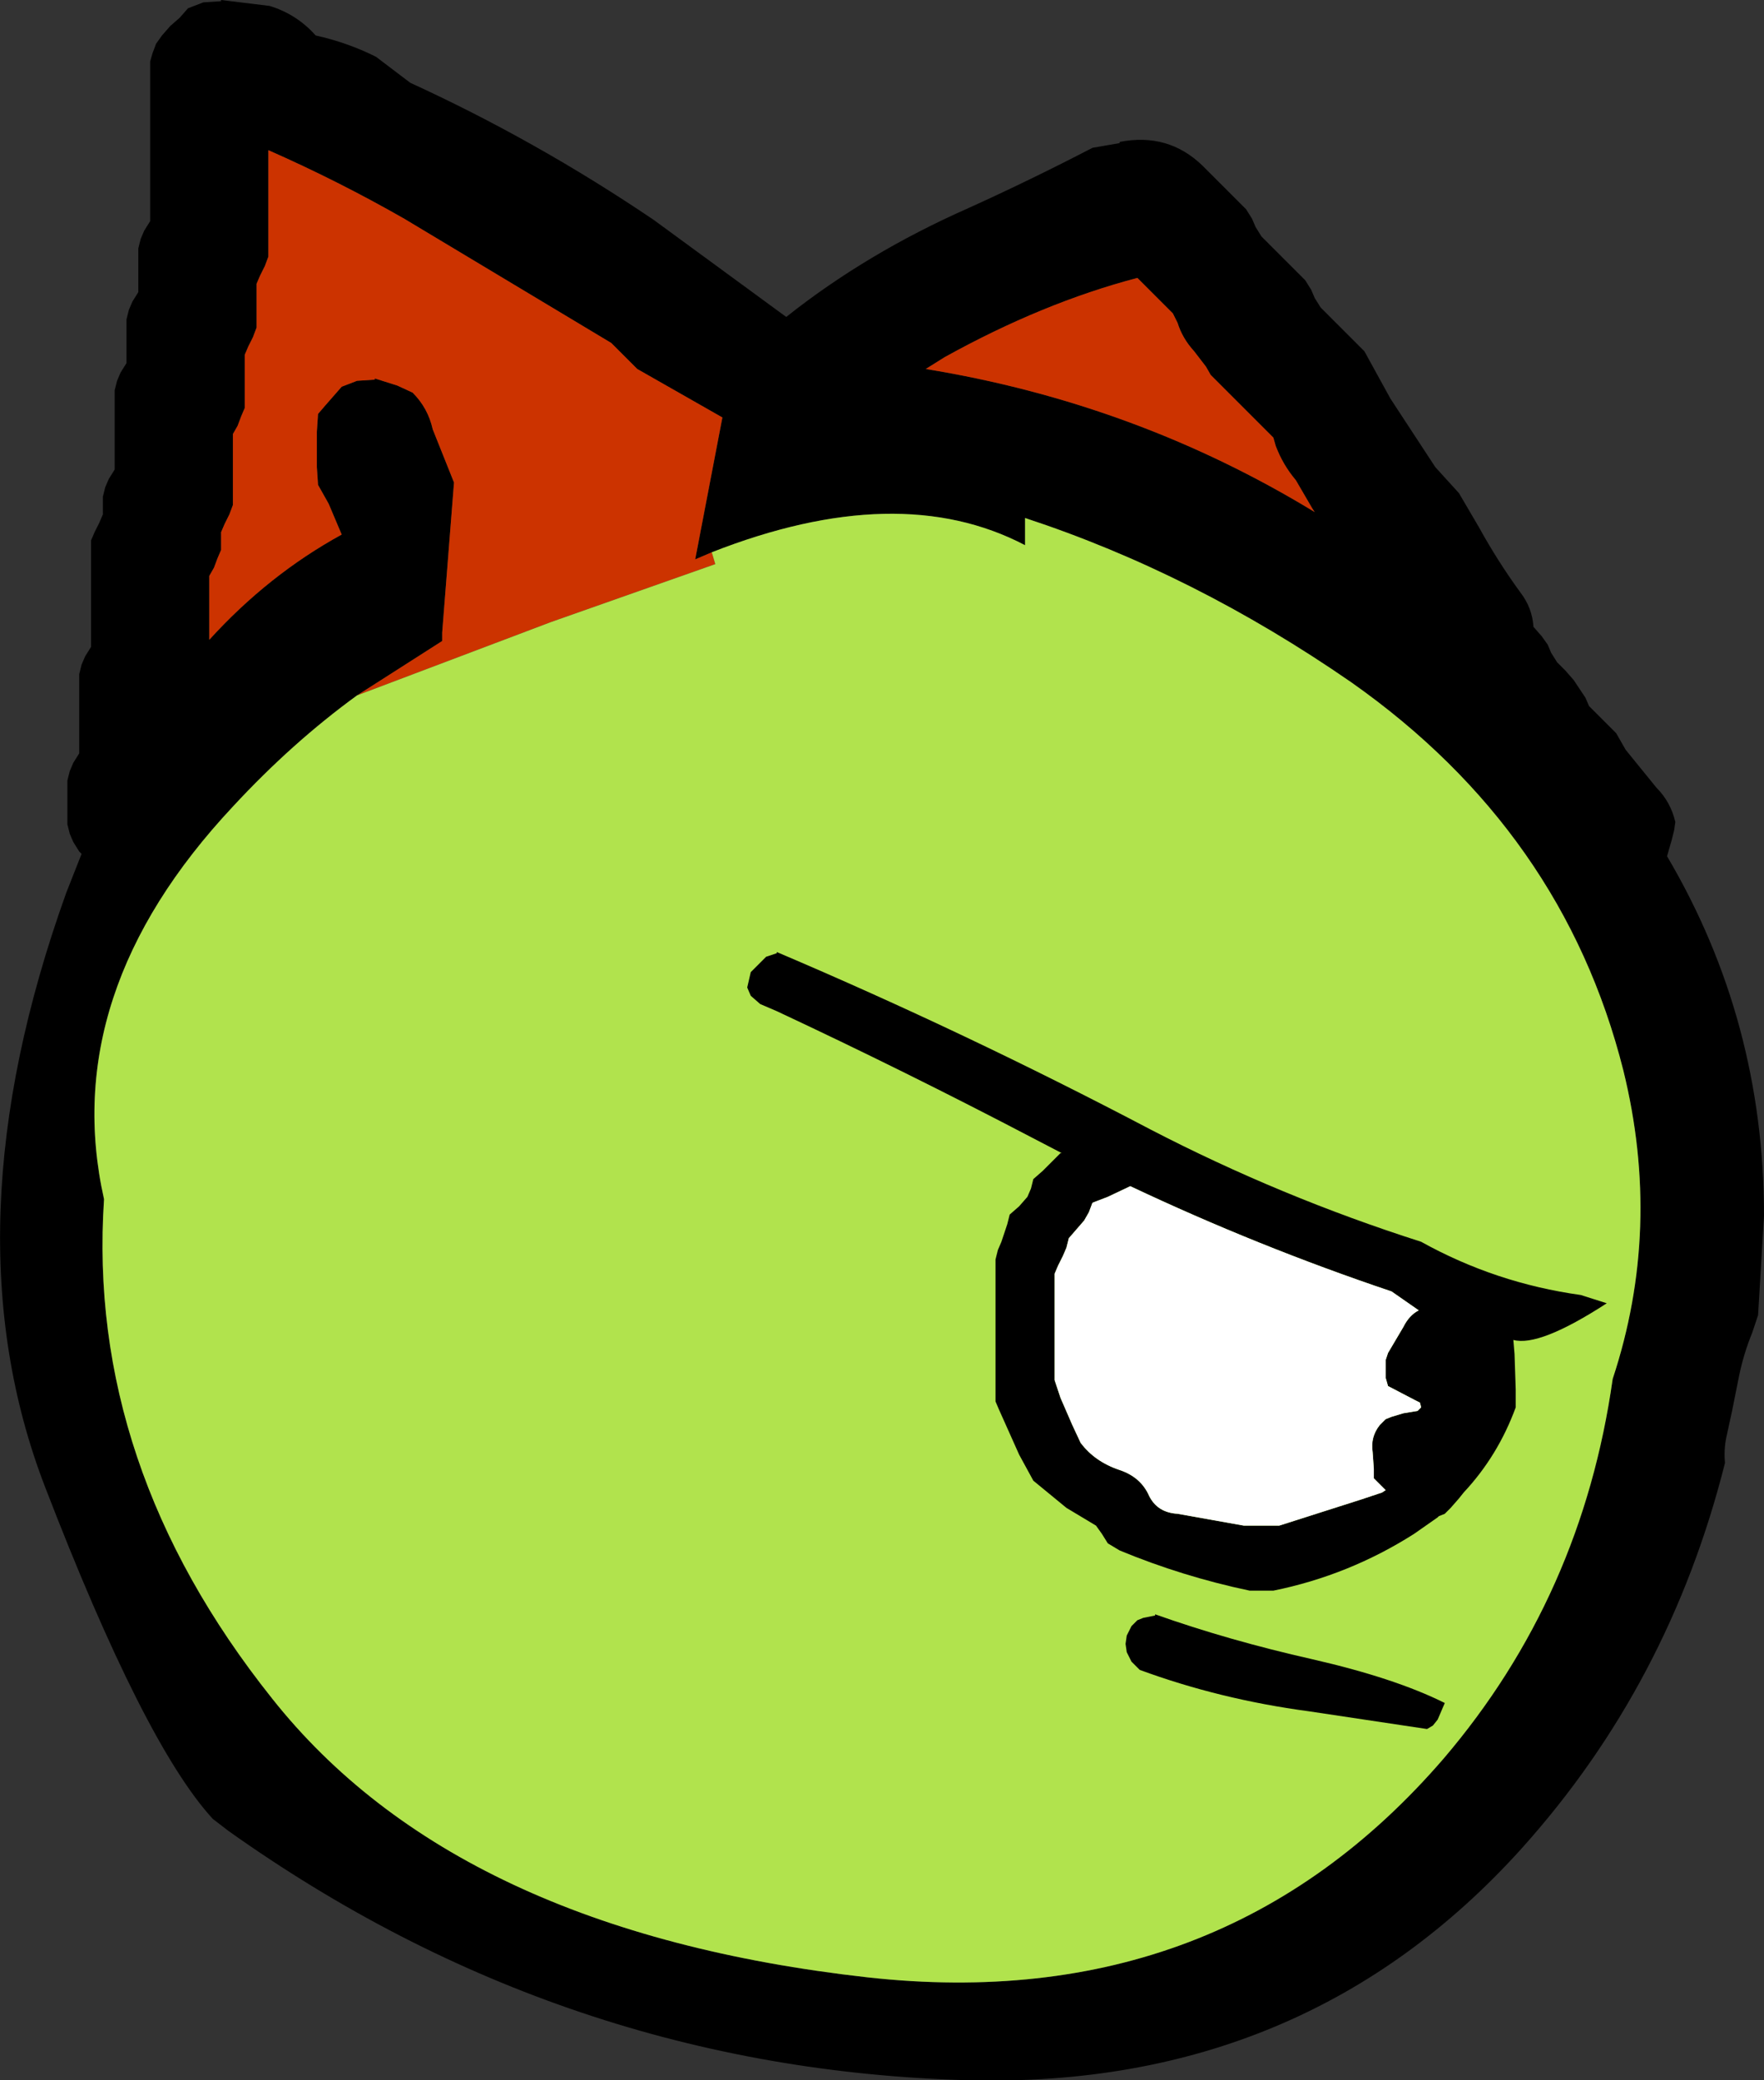 <?xml version="1.0" encoding="UTF-8" standalone="no"?>
<svg xmlns:ffdec="https://www.free-decompiler.com/flash" xmlns:xlink="http://www.w3.org/1999/xlink" ffdec:objectType="shape" height="87.95px" width="74.6px" xmlns="http://www.w3.org/2000/svg">
  <rect width="100%" height="100%" fill="#333333" stroke="none"/>
  <g transform="matrix(1.0, 0.0, 0.0, 1.0, 37.3, 43.95)">
    <path d="M21.5 -27.1 L23.4 -24.2 24.4 -23.1 25.25 -21.65 Q26.05 -20.2 27.0 -18.9 27.5 -18.25 27.55 -17.45 L27.9 -17.05 28.15 -16.7 28.3 -16.35 28.55 -15.95 28.9 -15.6 29.25 -15.2 29.75 -14.45 29.9 -14.1 30.3 -13.7 30.65 -13.35 31.05 -12.95 31.45 -12.25 32.75 -10.65 Q33.35 -10.05 33.55 -9.2 L33.5 -8.85 33.4 -8.45 33.3 -8.1 33.2 -7.75 Q37.3 -0.8 37.3 7.45 L37.05 11.65 36.8 12.4 Q36.45 13.25 36.25 14.2 L35.95 15.7 35.7 16.85 Q35.6 17.35 35.65 17.9 33.3 27.25 27.05 34.2 17.9 44.35 3.7 44.0 -13.45 43.55 -27.65 33.45 L-28.3 32.95 Q-31.2 29.8 -35.4 18.9 -39.6 8.0 -34.5 -6.2 L-33.85 -7.85 -33.95 -7.95 -34.2 -8.35 -34.35 -8.7 -34.45 -9.1 -34.45 -9.45 -34.45 -9.85 -34.45 -10.2 -34.45 -10.6 -34.45 -10.95 -34.35 -11.35 -34.2 -11.7 -33.95 -12.1 -33.95 -12.85 -33.95 -13.6 -33.95 -14.7 -33.95 -15.45 -33.85 -15.85 -33.7 -16.2 -33.45 -16.6 -33.45 -17.7 -33.45 -19.2 -33.45 -19.95 -33.45 -21.1 -33.3 -21.45 -33.1 -21.85 -32.95 -22.2 -32.95 -22.6 -32.95 -22.95 -32.85 -23.35 -32.7 -23.7 -32.45 -24.1 -32.45 -24.85 -32.45 -25.6 -32.45 -26.7 -32.45 -27.45 -32.35 -27.85 -32.2 -28.2 -31.95 -28.6 -31.95 -28.95 -31.95 -29.35 -31.95 -29.7 -31.95 -30.1 -31.95 -30.45 -31.85 -30.85 -31.7 -31.2 -31.45 -31.6 -31.45 -31.95 -31.45 -32.35 -31.45 -32.7 -31.45 -33.1 -31.45 -33.45 -31.35 -33.85 -31.2 -34.2 -30.95 -34.6 -30.95 -36.45 -30.95 -38.35 -30.95 -40.2 -30.95 -41.35 -30.85 -41.7 -30.7 -42.1 -30.45 -42.45 -30.1 -42.85 -29.7 -43.2 -29.35 -43.6 -28.7 -43.85 -27.95 -43.9 -27.95 -43.95 -25.9 -43.7 Q-24.75 -43.35 -23.95 -42.45 -22.6 -42.15 -21.4 -41.55 L-19.95 -40.45 Q-14.6 -38.0 -9.65 -34.65 L-4.05 -30.55 Q-0.65 -33.25 3.65 -35.15 6.3 -36.35 8.9 -37.7 L10.05 -37.9 10.05 -37.95 Q12.1 -38.35 13.55 -36.95 L15.4 -35.1 15.65 -34.7 15.8 -34.35 16.05 -33.95 16.4 -33.6 16.8 -33.2 17.55 -32.45 17.9 -32.1 18.15 -31.7 18.3 -31.35 18.55 -30.95 18.9 -30.6 19.3 -30.2 20.05 -29.45 20.4 -29.1 21.5 -27.1 M1.85 -28.35 Q10.75 -26.9 18.3 -22.3 L18.2 -22.45 17.5 -23.65 Q16.95 -24.3 16.65 -25.1 L16.55 -25.45 16.15 -25.85 15.4 -26.6 13.9 -28.1 13.7 -28.45 13.2 -29.1 Q12.7 -29.65 12.5 -30.3 L12.3 -30.7 11.9 -31.1 11.55 -31.45 10.8 -32.2 Q6.8 -31.15 2.65 -28.85 L1.85 -28.35 M-22.2 -14.55 Q-24.95 -12.55 -27.45 -9.85 -34.85 -1.95 -32.9 6.75 -33.65 18.0 -25.8 27.85 -18.0 37.7 -0.6 39.65 14.35 41.3 23.75 30.4 29.6 23.55 30.9 14.35 33.0 8.0 31.35 1.3 28.8 -8.8 19.85 -15.1 13.2 -19.7 6.05 -22.05 L6.05 -21.65 6.05 -21.3 6.05 -20.9 Q0.7 -23.7 -7.2 -20.6 L-7.9 -20.3 -6.75 -26.3 -10.35 -28.35 -10.7 -28.7 -11.1 -29.1 -11.45 -29.45 -20.2 -34.7 Q-23.0 -36.3 -25.95 -37.6 L-25.95 -36.45 -25.95 -34.95 -25.95 -34.2 -25.95 -33.1 -26.1 -32.7 -26.3 -32.3 -26.45 -31.95 -26.45 -31.6 -26.45 -31.2 -26.45 -30.85 -26.45 -30.45 -26.45 -30.1 -26.6 -29.7 -26.8 -29.3 -26.95 -28.95 -26.95 -28.6 -26.95 -28.2 -26.95 -27.85 -26.95 -27.45 -26.95 -26.7 -27.1 -26.35 -27.25 -25.95 -27.45 -25.6 -27.45 -24.85 -27.45 -24.1 -27.45 -22.95 -27.45 -22.6 -27.6 -22.2 -27.8 -21.8 -27.95 -21.45 -27.95 -21.1 -27.95 -20.7 -28.1 -20.35 -28.25 -19.95 -28.45 -19.6 -28.45 -18.45 -28.45 -16.95 -28.45 -16.9 Q-25.95 -19.65 -22.85 -21.35 L-23.4 -22.65 -23.85 -23.45 -23.9 -24.2 -23.9 -25.7 -23.85 -26.45 -23.55 -26.8 -23.2 -27.2 -22.85 -27.6 -22.2 -27.85 -21.45 -27.9 -21.45 -27.95 -20.5 -27.65 -19.85 -27.35 Q-19.2 -26.7 -19.0 -25.8 L-18.1 -23.55 -18.6 -17.2 -18.6 -16.85 -22.2 -14.55" fill="#000000" fill-rule="evenodd" stroke="none"/>
    <path d="M1.85 -28.35 L2.65 -28.85 Q6.8 -31.15 10.8 -32.2 L11.55 -31.45 11.9 -31.1 12.3 -30.7 12.5 -30.3 Q12.7 -29.65 13.2 -29.1 L13.7 -28.45 13.9 -28.1 15.4 -26.6 16.15 -25.85 16.55 -25.45 16.65 -25.1 Q16.95 -24.3 17.5 -23.65 L18.2 -22.45 18.3 -22.3 Q10.75 -26.9 1.85 -28.35 M-22.2 -14.55 L-18.6 -16.85 -18.6 -17.2 -18.1 -23.55 -19.0 -25.8 Q-19.2 -26.7 -19.85 -27.35 L-20.5 -27.65 -21.45 -27.95 -21.45 -27.9 -22.2 -27.85 -22.85 -27.6 -23.2 -27.2 -23.55 -26.8 -23.85 -26.45 -23.9 -25.7 -23.9 -24.2 -23.85 -23.45 -23.4 -22.65 -22.85 -21.35 Q-25.95 -19.65 -28.45 -16.9 L-28.45 -16.95 -28.45 -18.45 -28.45 -19.6 -28.25 -19.95 -28.1 -20.35 -27.95 -20.7 -27.95 -21.1 -27.95 -21.45 -27.8 -21.8 -27.6 -22.2 -27.45 -22.6 -27.45 -22.95 -27.45 -24.1 -27.45 -24.85 -27.45 -25.6 -27.25 -25.95 -27.1 -26.35 -26.95 -26.7 -26.95 -27.45 -26.95 -27.85 -26.95 -28.2 -26.95 -28.6 -26.95 -28.95 -26.8 -29.3 -26.6 -29.7 -26.45 -30.1 -26.45 -30.45 -26.45 -30.85 -26.45 -31.2 -26.45 -31.6 -26.45 -31.95 -26.3 -32.3 -26.1 -32.7 -25.95 -33.1 -25.95 -34.2 -25.95 -34.95 -25.95 -36.45 -25.95 -37.6 Q-23.0 -36.3 -20.2 -34.7 L-11.45 -29.45 -11.1 -29.1 -10.7 -28.7 -10.35 -28.35 -6.75 -26.3 -7.9 -20.3 -7.2 -20.6 -7.05 -20.1 -14.0 -17.65 -22.2 -14.55" fill="#cc3300" fill-rule="evenodd" stroke="none"/>
    <path d="M-7.2 -20.6 Q0.7 -23.7 6.05 -20.9 L6.05 -21.3 6.05 -21.65 6.05 -22.05 Q13.2 -19.7 19.85 -15.1 28.8 -8.8 31.35 1.3 33.0 8.0 30.9 14.35 29.6 23.55 23.75 30.4 14.35 41.3 -0.6 39.65 -18.0 37.7 -25.8 27.85 -33.65 18.0 -32.9 6.75 -34.85 -1.95 -27.45 -9.85 -24.95 -12.55 -22.2 -14.55 L-14.0 -17.65 -7.05 -20.1 -7.2 -20.6" fill="#b1e34d" fill-rule="evenodd" stroke="none"/>
    <path d="M-5.55 -2.85 L-4.9 -3.5 -4.45 -3.65 -4.45 -3.7 Q3.55 -0.3 11.35 3.8 16.85 6.65 22.8 8.55 25.95 10.3 29.55 10.8 L30.65 11.15 Q27.8 13.0 26.7 12.7 L26.75 13.3 26.8 14.8 26.8 15.55 Q26.05 17.6 24.6 19.15 L24.4 19.4 24.05 19.8 23.8 20.05 23.55 20.15 23.5 20.2 22.5 20.9 Q19.75 22.65 16.55 23.3 L15.55 23.3 Q12.7 22.7 10.05 21.6 L9.55 21.3 9.3 20.9 9.05 20.55 7.8 19.8 6.4 18.65 5.8 17.55 4.95 15.65 4.8 15.3 4.8 13.05 4.8 10.4 4.8 9.3 4.9 8.9 5.05 8.55 5.3 7.8 5.4 7.4 5.8 7.05 6.15 6.65 6.3 6.3 6.4 5.9 6.8 5.55 7.55 4.8 7.6 4.8 6.35 4.15 Q1.0 1.35 -4.45 -1.2 L-5.15 -1.5 -5.55 -1.85 -5.7 -2.2 -5.55 -2.85 M22.7 11.45 L21.55 10.65 Q15.9 8.75 10.5 6.2 L9.55 6.65 8.9 6.9 8.75 7.3 8.55 7.65 7.9 8.4 7.8 8.8 7.65 9.15 7.45 9.55 7.3 9.9 7.3 11.4 7.3 13.3 7.3 14.4 7.55 15.15 8.05 16.3 8.4 17.05 Q9.0 17.85 10.05 18.2 10.95 18.5 11.3 19.3 11.65 20.0 12.5 20.05 L15.3 20.55 16.8 20.55 20.25 19.45 21.15 19.15 21.3 19.05 21.15 18.9 20.8 18.55 20.8 18.15 20.75 17.45 Q20.65 16.8 21.05 16.3 L21.3 16.05 21.55 15.95 22.05 15.8 22.65 15.7 22.8 15.55 22.75 15.35 22.55 15.25 21.4 14.65 21.3 14.3 21.3 13.9 21.3 13.55 21.4 13.25 22.05 12.15 Q22.3 11.65 22.7 11.45 M11.55 24.35 L11.55 24.3 Q14.65 25.4 18.2 26.2 21.7 27.0 23.8 28.05 L23.65 28.4 23.5 28.75 23.3 29.0 23.05 29.15 18.05 28.4 Q14.3 27.9 10.9 26.65 L10.55 26.3 10.35 25.9 10.3 25.55 10.35 25.2 10.55 24.8 10.8 24.55 11.05 24.45 11.55 24.35" fill="#000000" fill-rule="evenodd" stroke="none"/>
    <path d="M22.7 11.45 Q22.3 11.65 22.05 12.15 L21.4 13.25 21.3 13.55 21.3 13.9 21.3 14.3 21.4 14.65 22.55 15.25 22.75 15.35 22.8 15.55 22.65 15.7 22.05 15.8 21.55 15.95 21.3 16.05 21.05 16.3 Q20.65 16.8 20.75 17.45 L20.8 18.15 20.8 18.55 21.15 18.9 21.3 19.05 21.15 19.15 20.25 19.45 16.8 20.55 15.3 20.55 12.5 20.05 Q11.65 20.0 11.3 19.3 10.95 18.5 10.05 18.2 9.0 17.85 8.4 17.05 L8.05 16.3 7.55 15.15 7.3 14.4 7.3 13.3 7.3 11.4 7.3 9.9 7.45 9.55 7.65 9.15 7.8 8.8 7.9 8.4 8.55 7.65 8.75 7.3 8.9 6.9 9.55 6.65 10.5 6.2 Q15.9 8.75 21.55 10.65 L22.7 11.45" fill="#ffffff" fill-rule="evenodd" stroke="none"/>
  </g>
</svg>
